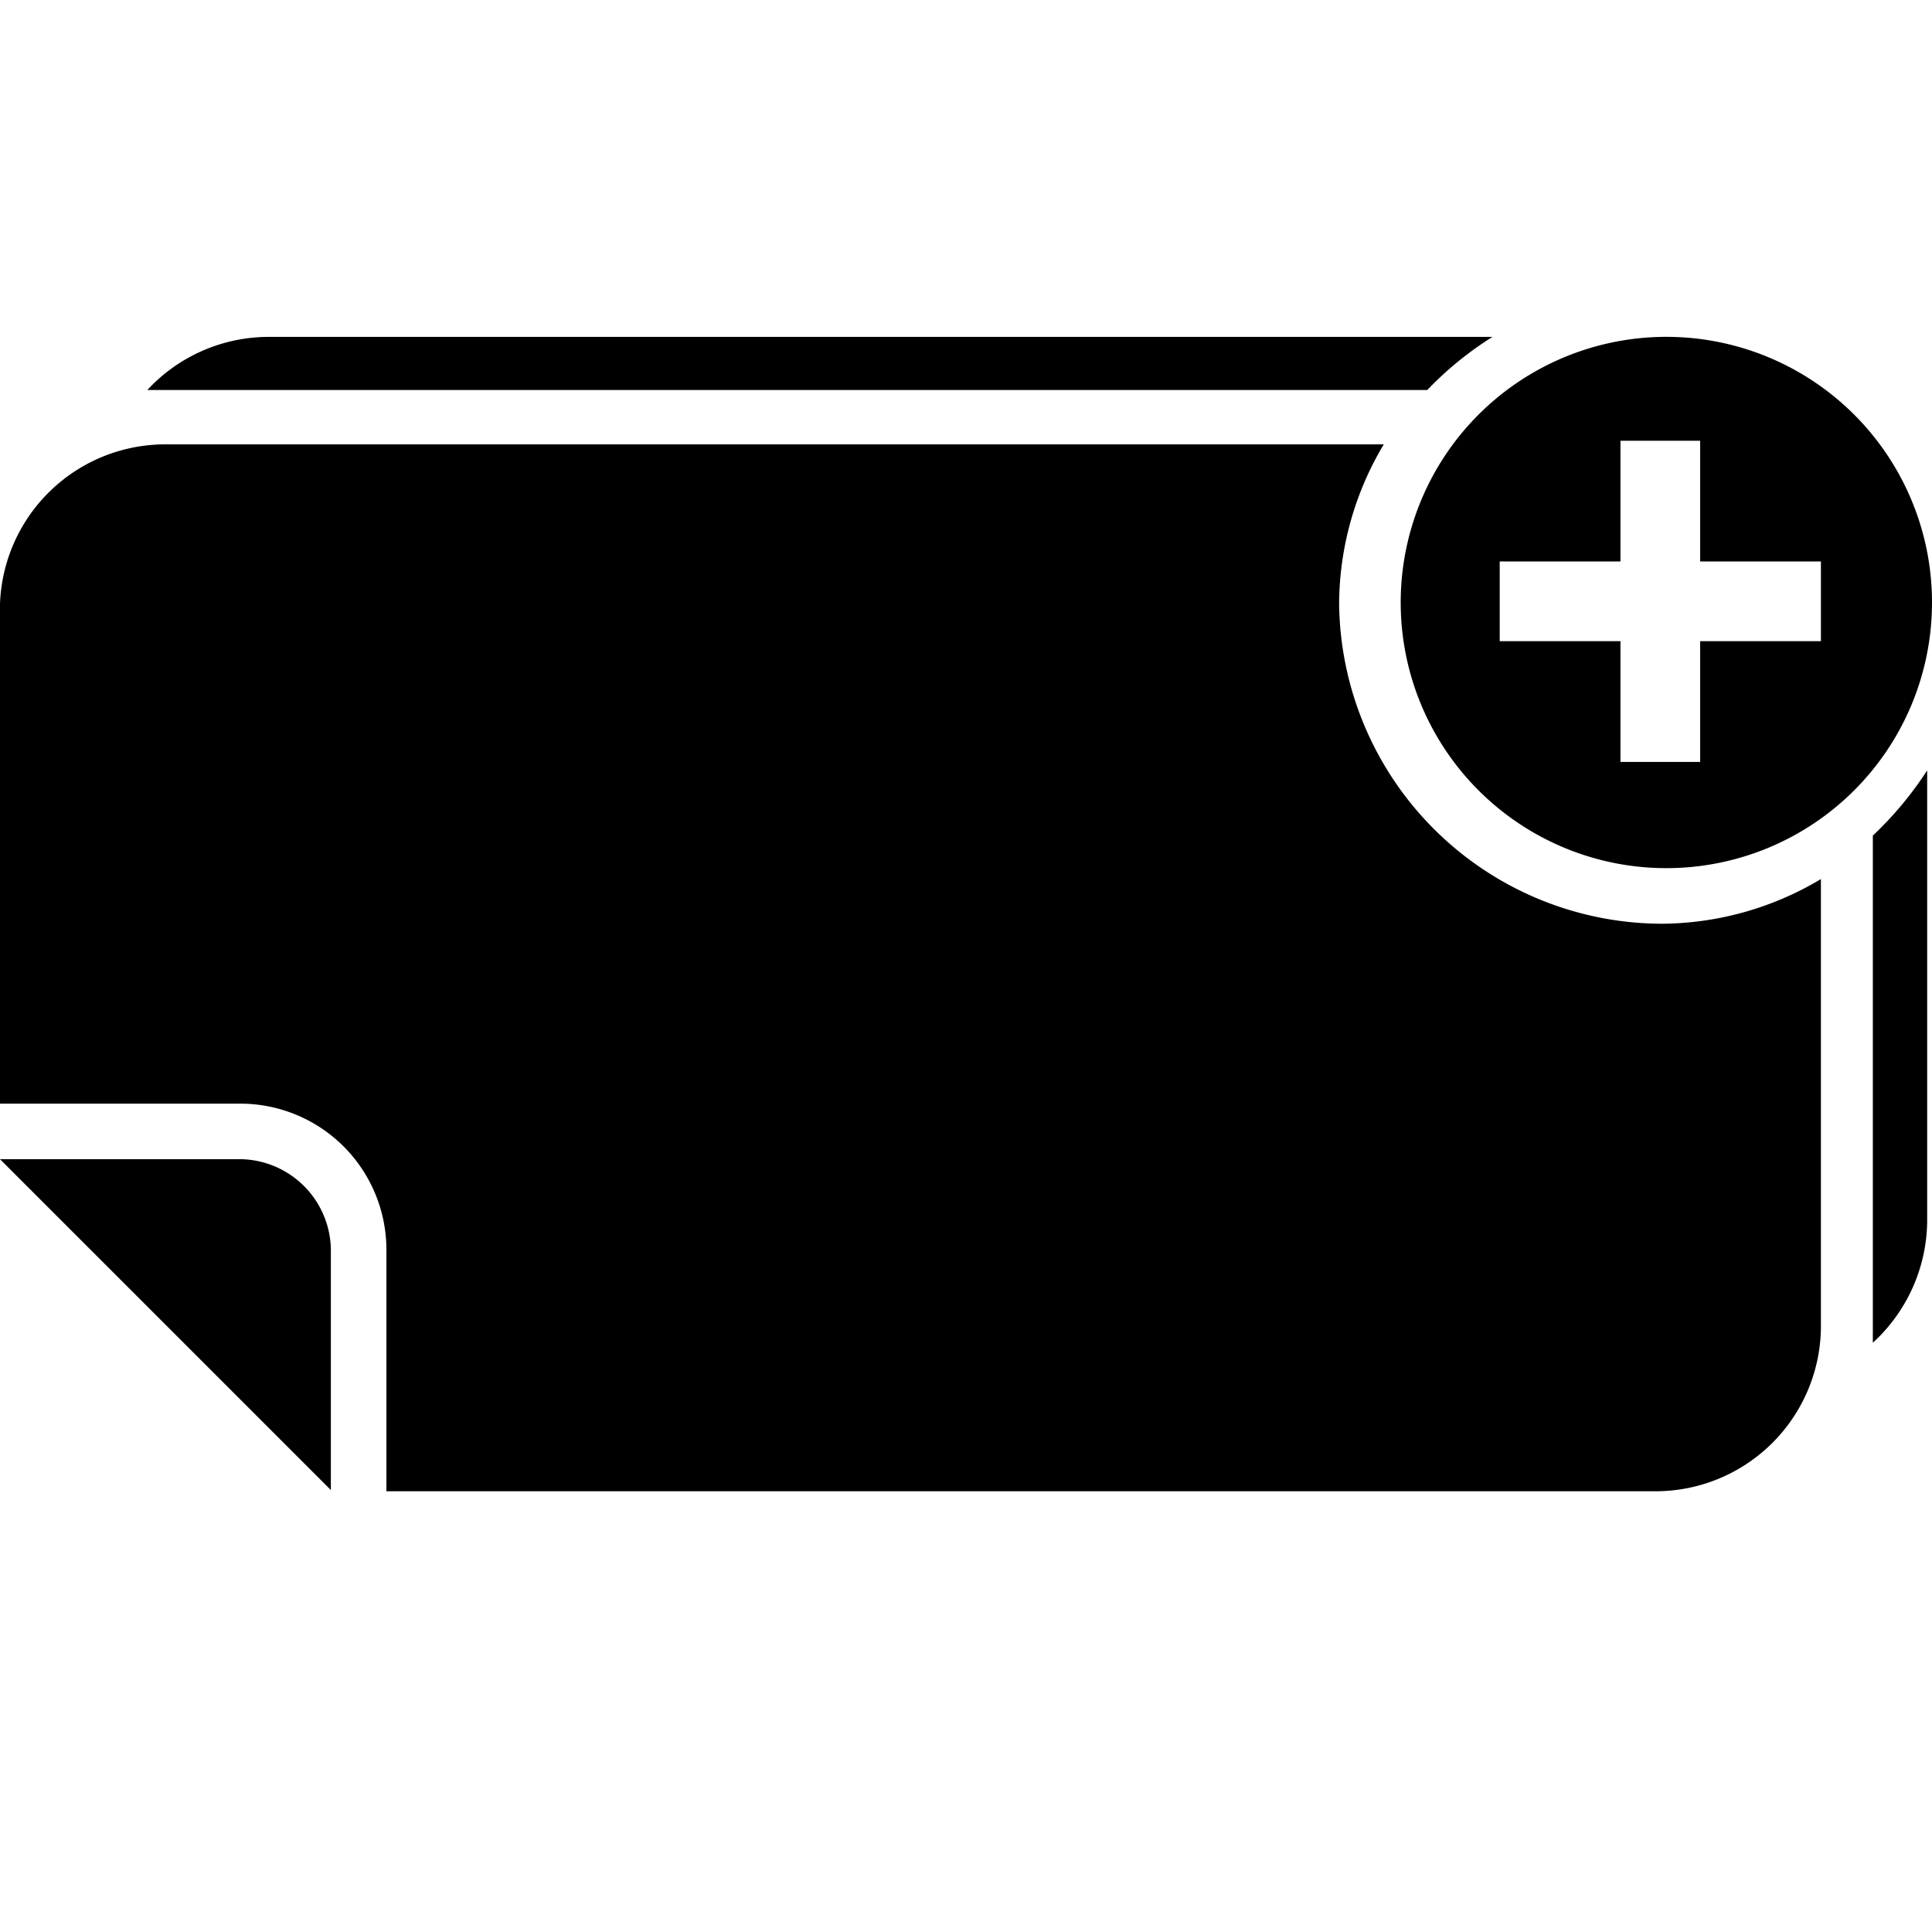 <svg xmlns="http://www.w3.org/2000/svg" viewBox="0 0 16 16"><title>label-add-multiple</title><g id="Layer_1" data-name="Layer 1"><path d="M2,9.6H0l2.74,2.74v-2A.76.76,0,0,0,2,9.6Z" fill-rule="evenodd"/><path d="M13.76,2.79A2.2,2.2,0,1,0,16,5,2.2,2.2,0,0,0,13.76,2.79Zm1.32,2.52h-1v1h-.66v-1h-1V4.65h1v-1h.66v1h1Z" fill-rule="evenodd"/><path d="M11.09,5a2.59,2.59,0,0,1,.37-1.32H1.37A1.37,1.37,0,0,0,0,5V9.14H2A1.21,1.21,0,0,1,3.2,10.35v2H13.71A1.37,1.37,0,0,0,15.08,11V7.28a2.59,2.59,0,0,1-1.32.37A2.68,2.68,0,0,1,11.09,5Z" fill-rule="evenodd"/><path d="M2.22,2.79a1.37,1.37,0,0,0-1,.44H11.82a2.81,2.81,0,0,1,.54-.44Z"/><path d="M15.51,6.92v4.2a1.38,1.38,0,0,0,.45-1V6.38A2.93,2.93,0,0,1,15.51,6.92Z"/></g></svg>
